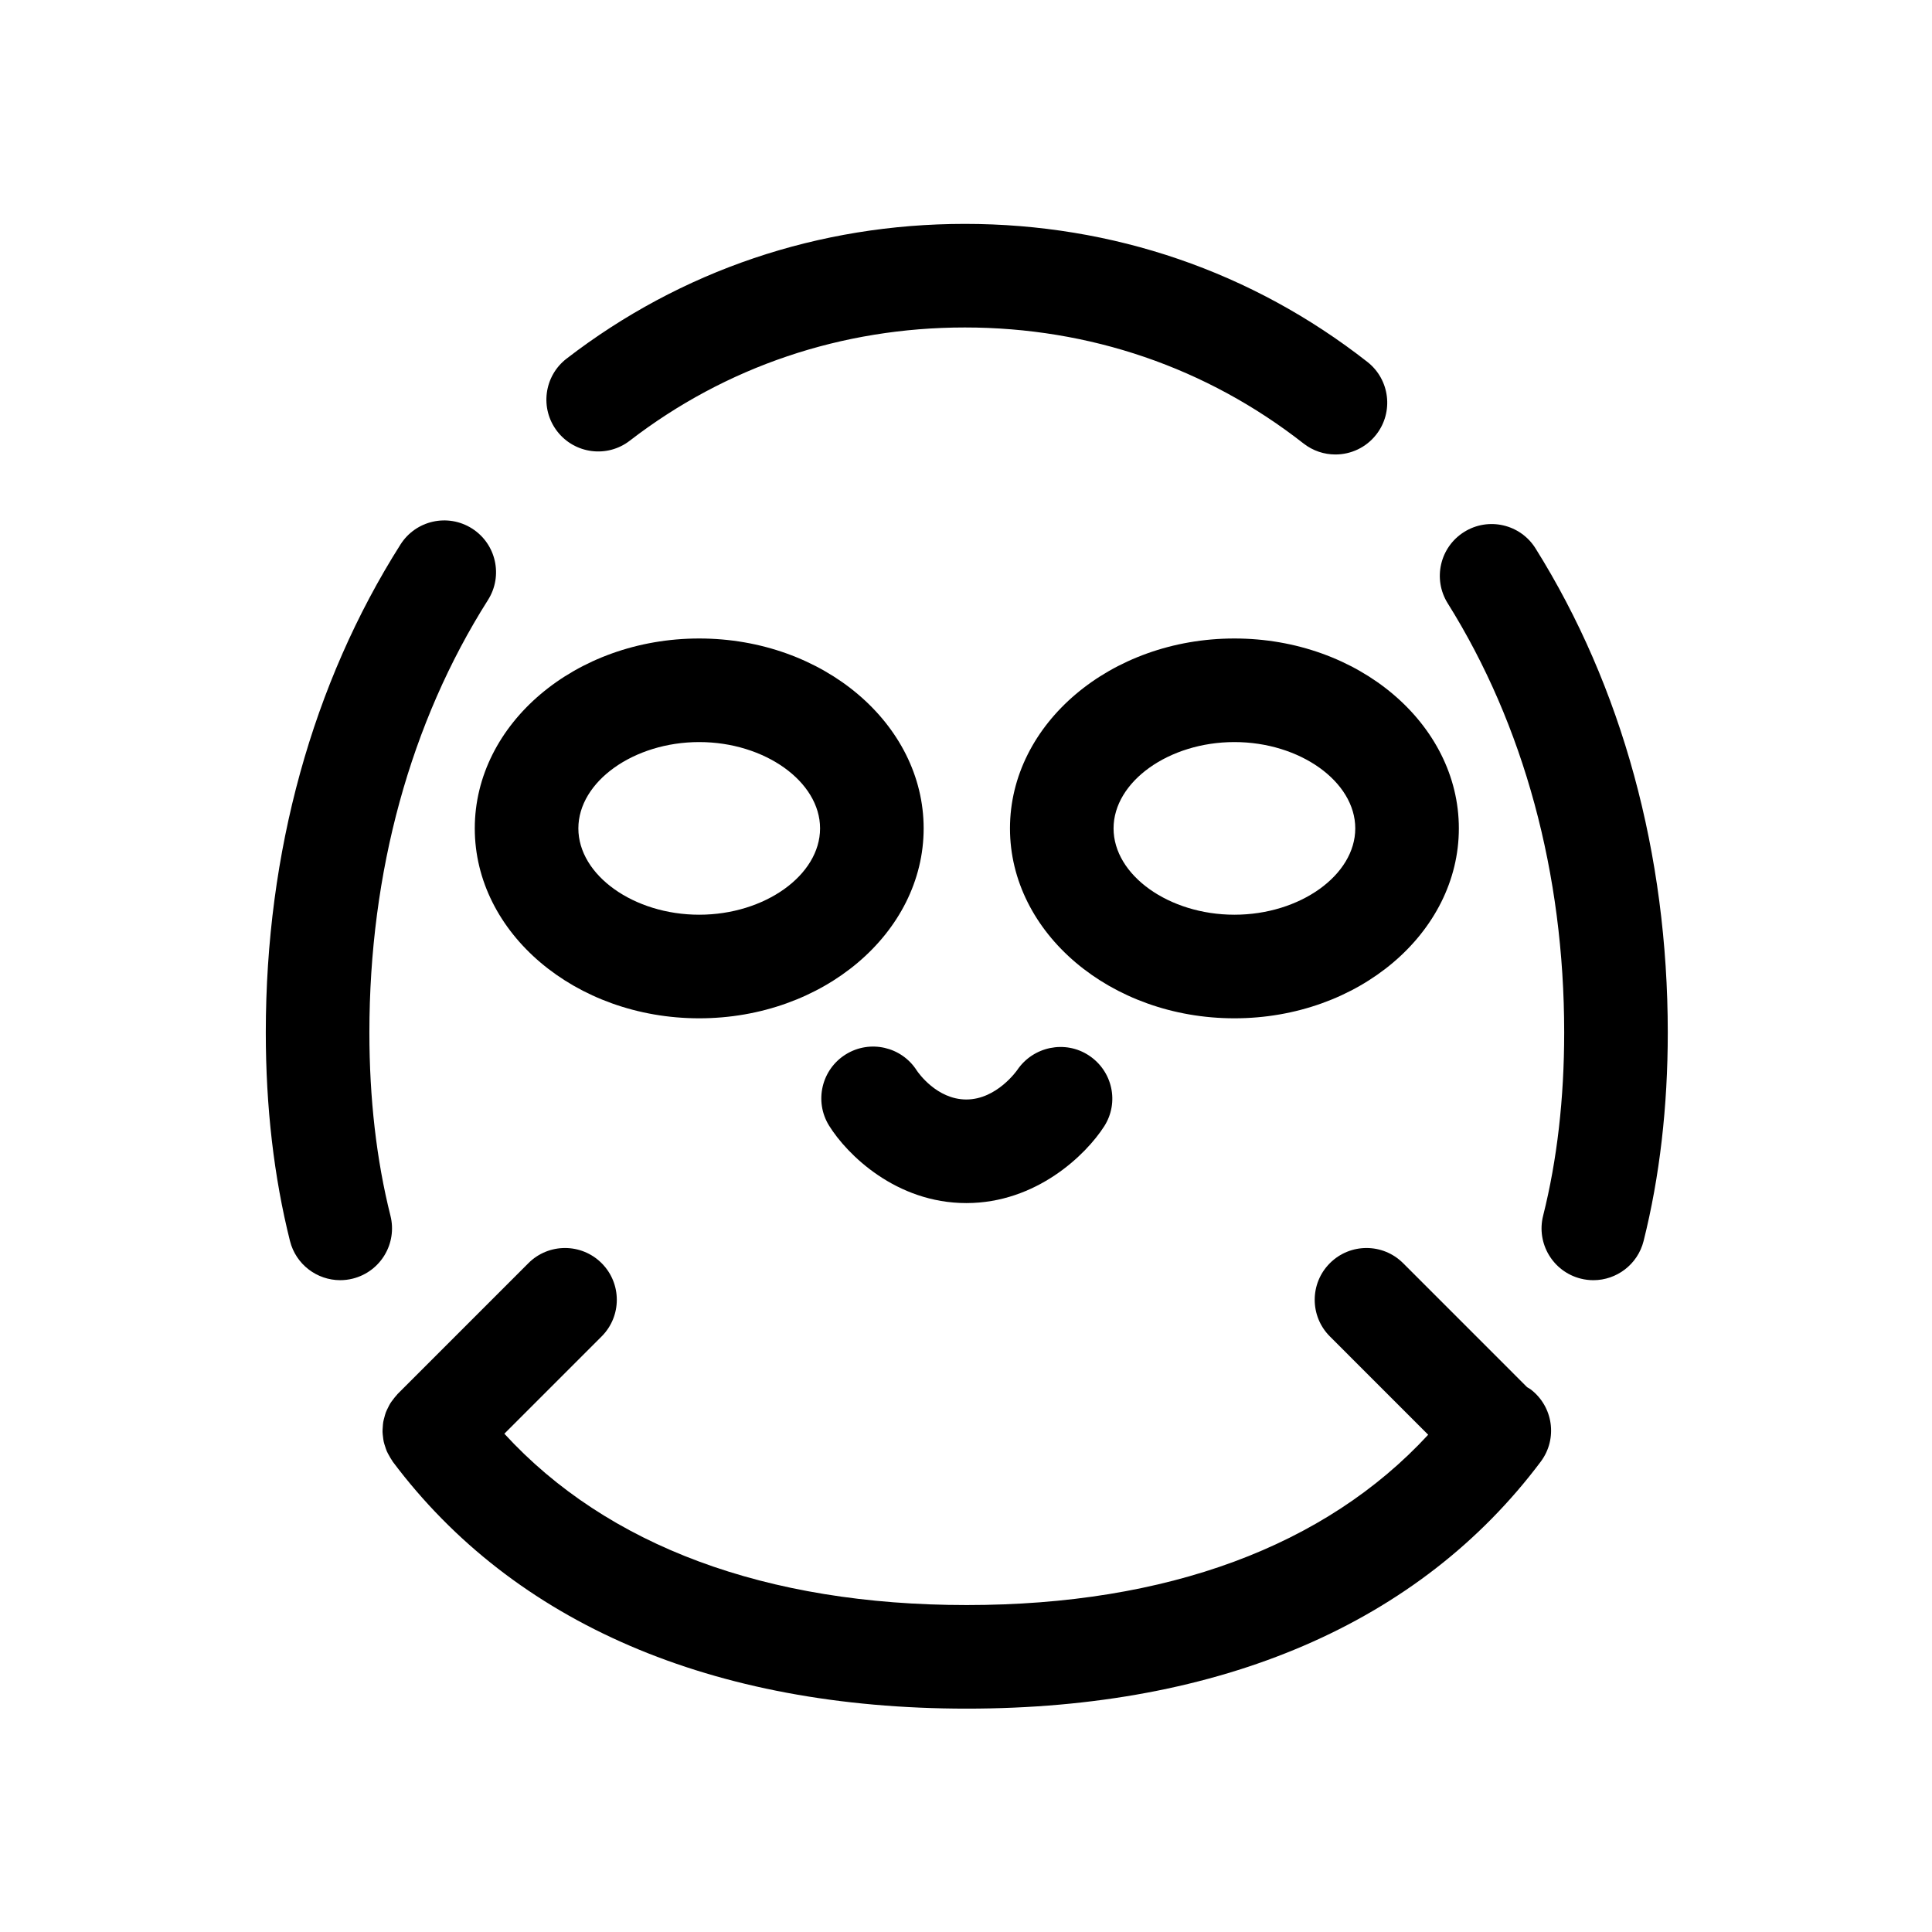 <?xml version="1.0" standalone="no"?><!DOCTYPE svg PUBLIC "-//W3C//DTD SVG 1.1//EN" "http://www.w3.org/Graphics/SVG/1.1/DTD/svg11.dtd"><svg t="1642310889456" class="icon" viewBox="0 0 1024 1024" version="1.1" xmlns="http://www.w3.org/2000/svg" p-id="4179" xmlns:xlink="http://www.w3.org/1999/xlink" width="200" height="200"><defs><style type="text/css"></style></defs><path d="M539.209 567.059c-0.107 0.161-10.857 15.692-27.032 15.692-15.665 0-25.539-14.271-26.254-15.344-8.078-12.672-24.833-16.505-37.639-8.569-12.877 8.006-16.836 24.932-8.837 37.809 9.463 15.227 35.422 41.008 72.731 41.008 37.112 0 63.393-25.575 73.07-40.686 8.096-12.645 4.423-29.283-8.105-37.55C564.596 551.125 547.636 554.655 539.209 567.059z" p-id="4180"></path><path d="M811.125 736.281c-0.543-0.406-1.143-0.666-1.705-1.026l-65.736-65.744c-10.723-10.723-28.095-10.723-38.819 0-10.723 10.714-10.723 28.095 0 38.819l52.103 52.11c-54.542 59.098-138.424 90.268-244.568 90.268-106.475 0-190.551-31.363-245.078-90.813l51.559-51.566c10.723-10.723 10.723-28.104 0-38.819-10.723-10.723-28.113-10.723-38.819 0l-69.326 69.335c-0.188 0.188-0.313 0.413-0.495 0.605-0.705 0.745-1.312 1.542-1.919 2.349-0.497 0.658-1.01 1.301-1.441 1.991-0.499 0.804-0.899 1.644-1.31 2.488-0.377 0.773-0.77 1.533-1.07 2.333-0.312 0.834-0.524 1.685-0.754 2.543-0.228 0.848-0.472 1.685-0.617 2.549-0.147 0.873-0.19 1.75-0.253 2.634-0.06 0.864-0.142 1.719-0.121 2.584 0.021 0.897 0.147 1.781 0.256 2.675 0.105 0.858 0.19 1.709 0.376 2.556 0.189 0.86 0.478 1.694 0.753 2.54 0.28 0.864 0.545 1.721 0.912 2.56 0.344 0.782 0.782 1.527 1.203 2.285 0.468 0.842 0.929 1.676 1.493 2.475 0.162 0.23 0.26 0.486 0.43 0.712 64.197 85.626 169.392 130.886 304.22 130.886s240.023-45.261 304.22-130.895C825.718 762.58 823.251 745.378 811.125 736.281z" p-id="4181"></path><path d="M813.861 290.656c-8.033-12.85-24.967-16.764-37.827-8.712-12.859 8.042-16.755 24.976-8.712 37.827 40.382 64.546 61.731 143.219 61.731 227.512 0 34.922-3.753 67.593-11.17 97.099-3.69 14.7 5.236 29.614 19.945 33.313 2.243 0.563 4.495 0.831 6.702 0.831 12.287 0 23.475-8.319 26.612-20.777 8.498-33.876 12.815-71.042 12.815-110.468C883.956 452.677 859.721 363.932 813.861 290.656z" p-id="4182"></path><path d="M333.808 233.564c50.927-39.248 112.336-59.997 177.586-59.997 66.091 0 128.152 21.259 179.481 61.472 5.031 3.941 10.991 5.844 16.916 5.844 8.149 0 16.21-3.61 21.625-10.517 9.356-11.939 7.256-29.194-4.673-38.542C663.657 143.962 589.881 118.664 511.395 118.664c-77.485 0-150.483 24.699-211.097 71.417-12.01 9.257-14.245 26.495-4.986 38.497C304.569 240.587 321.825 242.839 333.808 233.564z" p-id="4183"></path><path d="M206.95 644.373c-7.417-29.507-11.17-62.178-11.17-97.09 0-85.125 21.742-164.415 62.866-229.291 8.114-12.806 4.316-29.766-8.489-37.889-12.841-8.123-29.775-4.307-37.889 8.489-46.7 73.687-71.39 163.146-71.39 258.691 0 39.417 4.316 76.582 12.815 110.459 3.136 12.466 14.316 20.777 26.612 20.777 2.207 0 4.459-0.268 6.702-0.831C201.713 673.987 210.64 659.074 206.95 644.373z" p-id="4184"></path><path d="M370.599 338.411c-65.591 0-118.957 45.154-118.957 100.656S305.008 539.723 370.599 539.723 489.556 494.569 489.556 439.067 436.189 338.411 370.599 338.411zM370.599 484.82c-34.716 0-64.054-20.955-64.054-45.753s29.337-45.753 64.054-45.753 64.054 20.955 64.054 45.753S405.315 484.82 370.599 484.82z" p-id="4185"></path><path d="M654.266 338.411c-65.591 0-118.957 45.154-118.957 100.656S588.675 539.723 654.266 539.723s118.957-45.154 118.957-100.656S719.856 338.411 654.266 338.411zM654.266 484.82c-34.716 0-64.054-20.955-64.054-45.753s29.337-45.753 64.054-45.753 64.054 20.955 64.054 45.753S688.983 484.82 654.266 484.82z" p-id="4186"></path></svg>